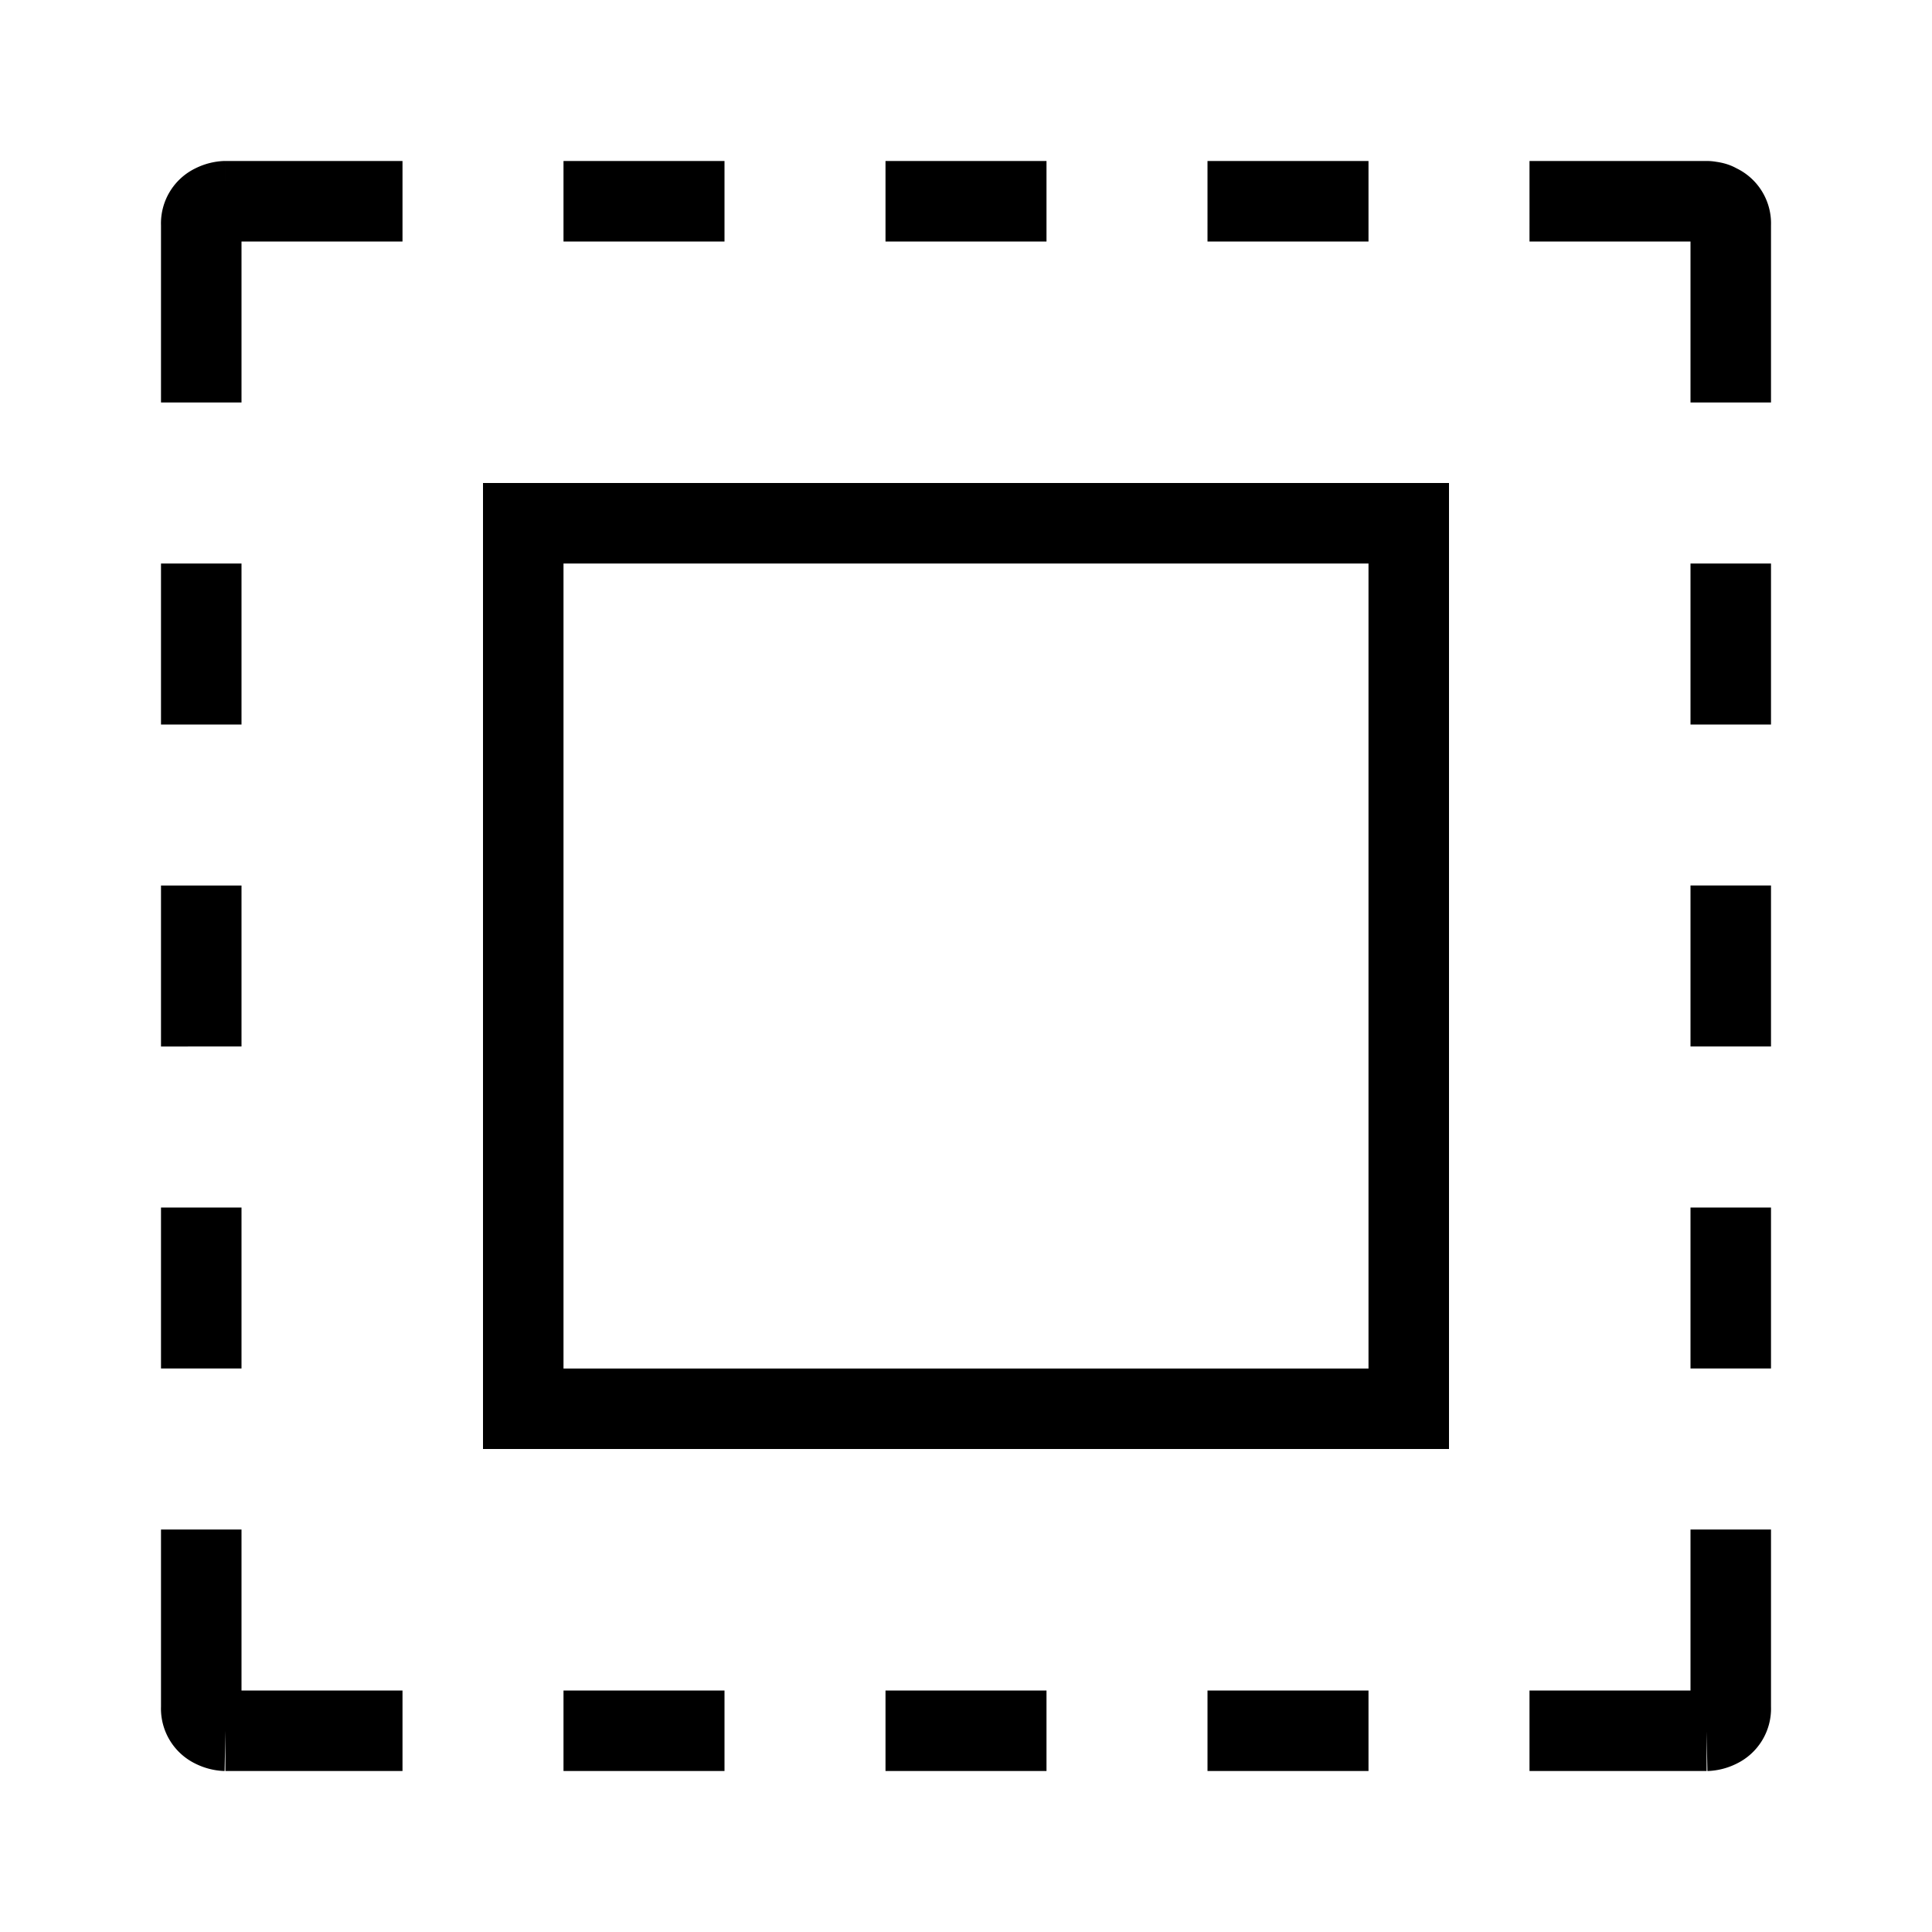 <svg width="24" height="24" fill="none" xmlns="http://www.w3.org/2000/svg"><path fill="currentColor" d="M2.8 2H5v1H3v2H2V2.8a.76.76 0 0 1 .43-.71.87.87 0 0 1 .35-.09h.02v.5V2ZM9 3H7V2h2v1Zm4 0h-2V2h2v1Zm4 0h-2V2h2v1Zm4 0h-2V2h2.2v.5V2h.02a.74.74 0 0 1 .1.01c.07.01.16.03.25.08a.76.76 0 0 1 .43.71V5h-1V3ZM6 6h12v12H6V6Zm1 1v10h10V7H7ZM3 7v2H2V7h1Zm19 0v2h-1V7h1ZM3 11v2H2v-2h1Zm19 0v2h-1v-2h1ZM3 15v2H2v-2h1Zm19 0v2h-1v-2h1ZM3 21v-2H2v2.2a.76.76 0 0 0 .43.71.87.87 0 0 0 .35.09h.01l.01-.5v.5H5v-1H3Zm19-2v2.2a.76.76 0 0 1-.43.71.87.87 0 0 1-.35.09h-.01l-.01-.49V22H19v-1h2v-2h1ZM9 22H7v-1h2v1Zm4 0h-2v-1h2v1Zm4 0h-2v-1h2v1Z"/></svg>